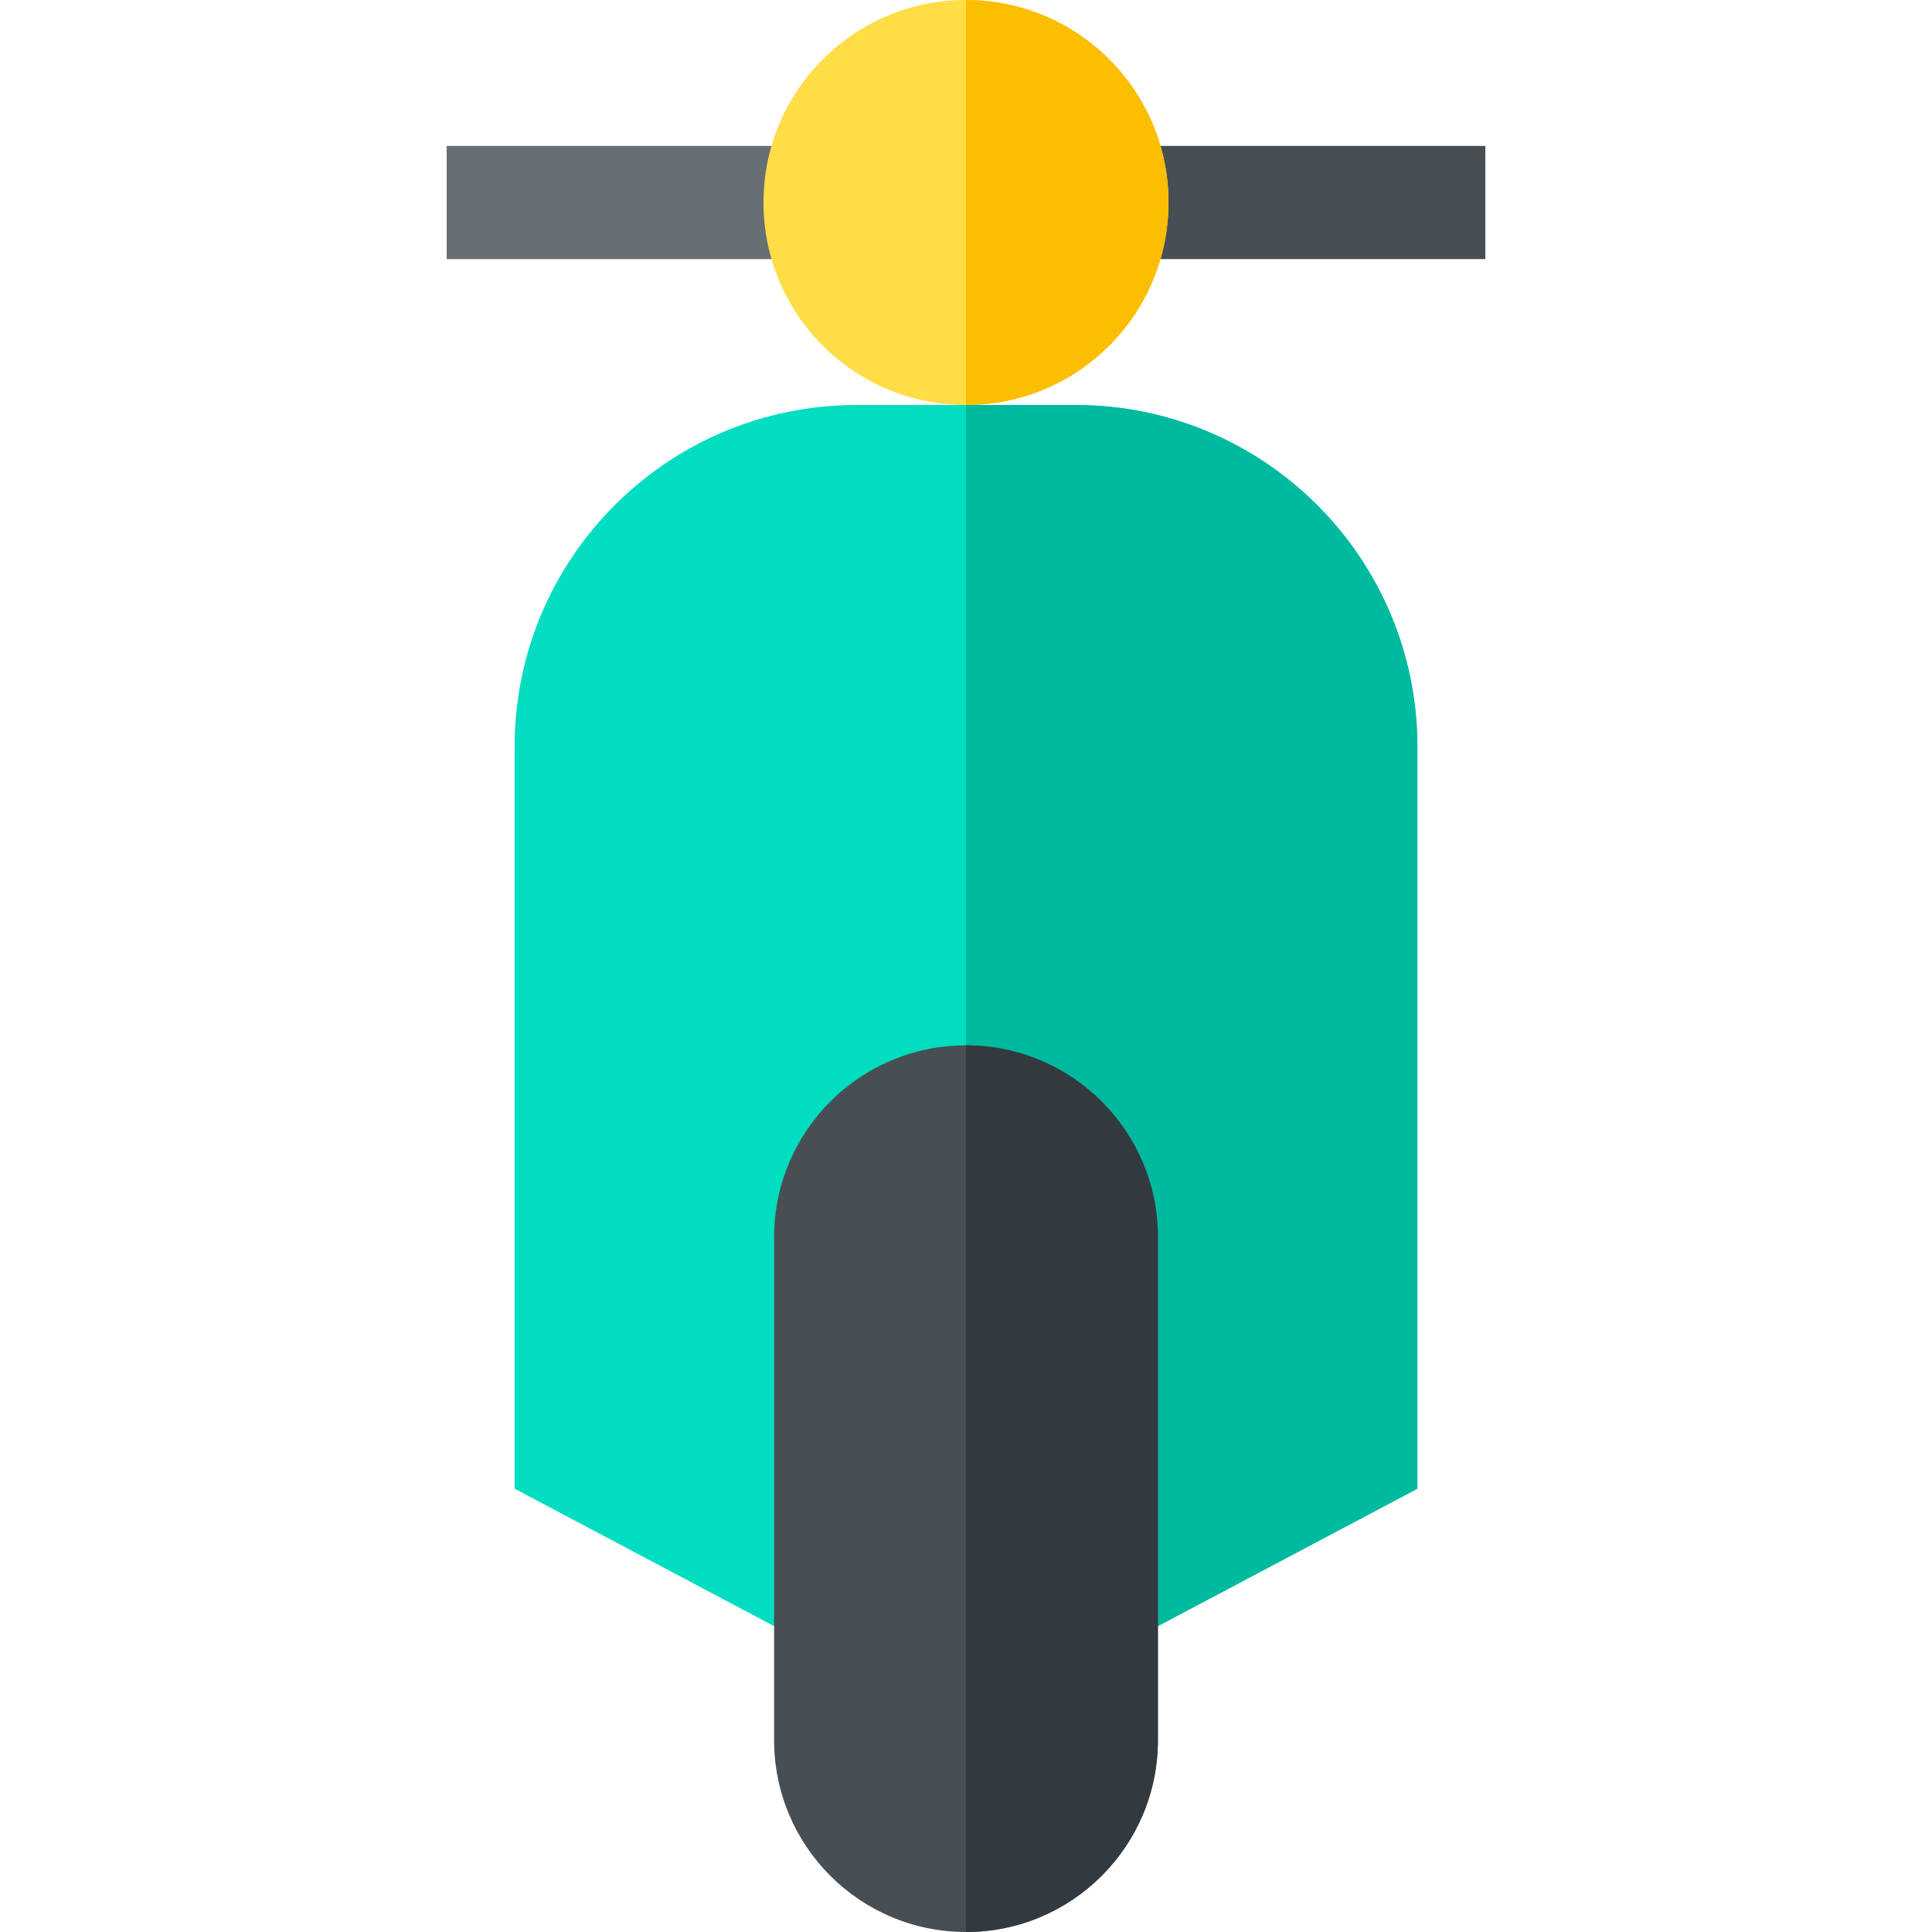 <svg id="Capa_1" enable-background="new 0 0 512 512" height="512" viewBox="0 0 512 512" width="512" xmlns="http://www.w3.org/2000/svg"><g><g><path d="m118.374 38.666h95.787v30h-95.787z" fill="#676e74"/></g><g><path d="m297.839 38.666h95.787v30h-95.787z" fill="#474f55"/></g><g><path d="m285.011 107.331h-58.023c-50.046 0-90.616 40.57-90.616 90.616v196.568l68.773 36.426h101.708l68.773-36.426v-196.568c.001-50.046-40.569-90.616-90.615-90.616z" fill="#00ddc0"/><path d="m285.011 107.331h-29.011v323.61h50.854l68.773-36.426v-196.568c0-50.046-40.57-90.616-90.616-90.616z" fill="#00ba9f"/><path d="m256 512c-28.086 0-50.854-22.768-50.854-50.854v-133.26c0-28.086 22.768-50.854 50.854-50.854 28.086 0 50.854 22.768 50.854 50.854v133.26c0 28.086-22.768 50.854-50.854 50.854z" fill="#474f55"/><path d="m256 277.031v234.969c28.086 0 50.854-22.768 50.854-50.854v-133.26c0-28.087-22.768-50.855-50.854-50.855z" fill="#32393f"/><circle cx="256" cy="53.666" fill="#ffdd46" r="53.666"/><path d="m256 0v107.331c29.639 0 53.666-24.027 53.666-53.666 0-29.638-24.027-53.665-53.666-53.665z" fill="#fcbe00"/></g></g></svg>